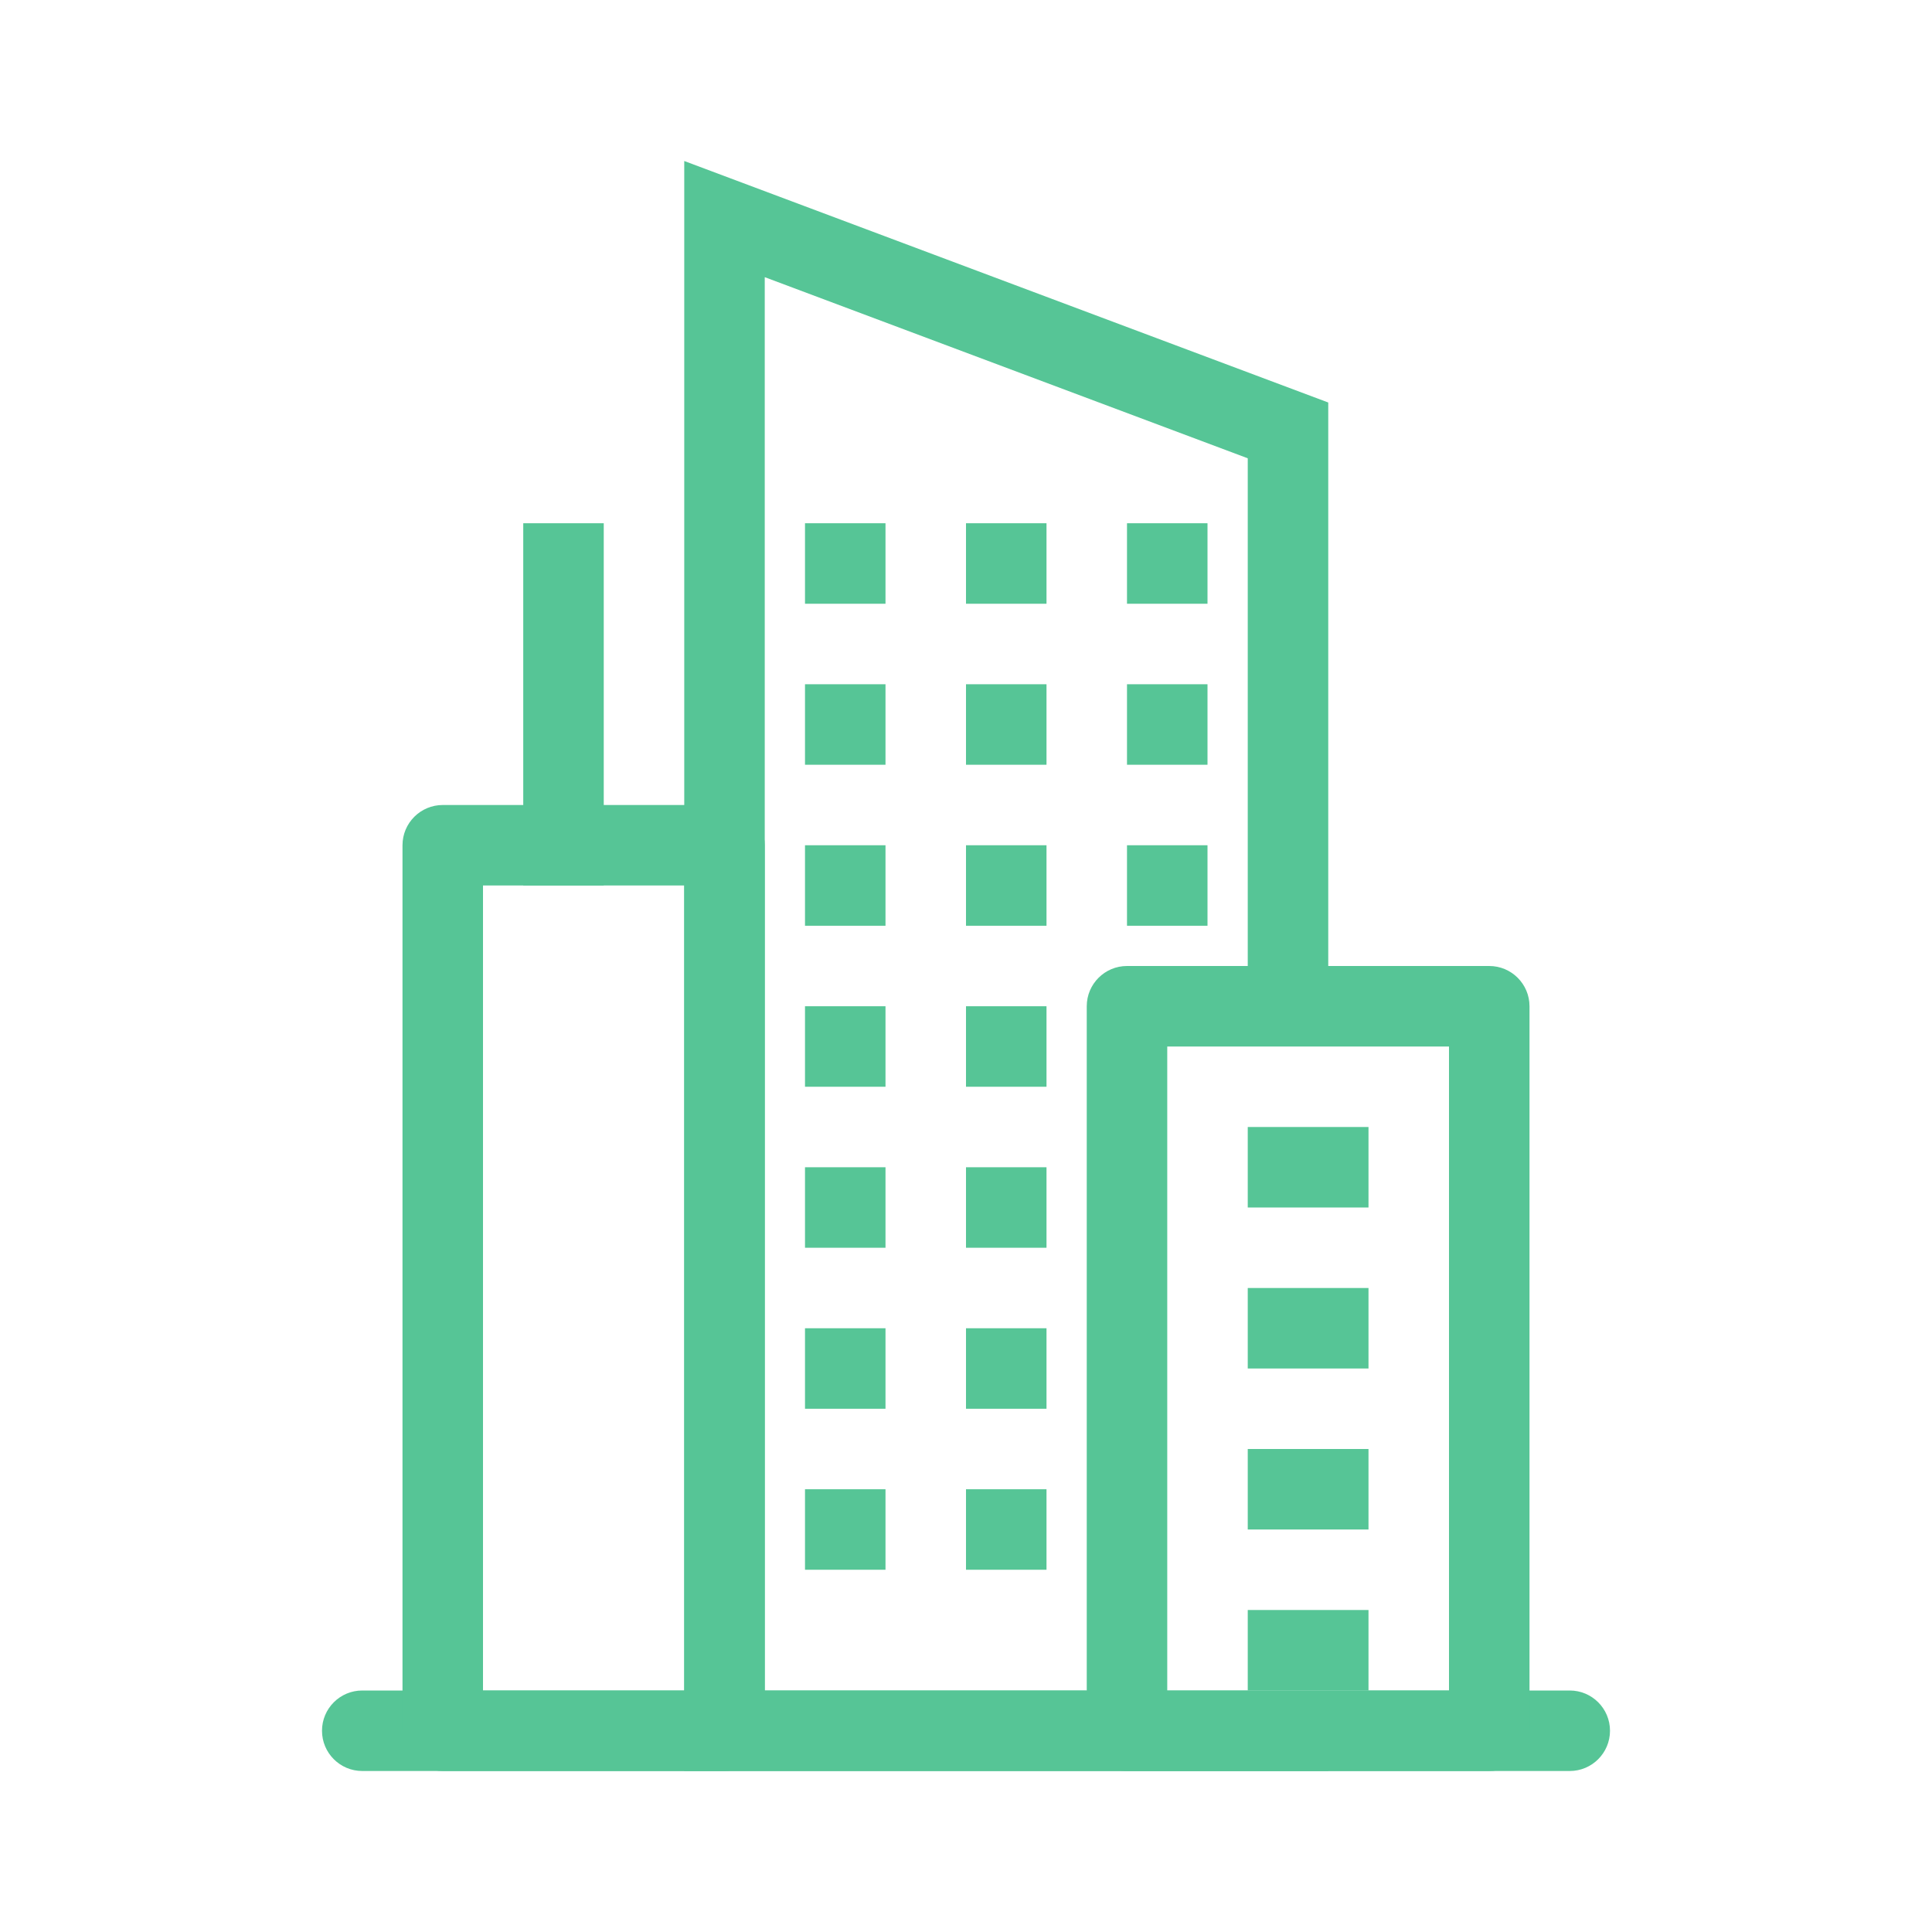 <svg width="80" height="80" viewBox="0 0 48 48" fill="none" xmlns="http://www.w3.org/2000/svg">
<path fill-rule="evenodd" clip-rule="evenodd" d="M8 43C8 42.448 8.448 42 9 42H39C39.552 42 40 42.448 40 43C40 43.552 39.552 44 39 44H9C8.448 44 8 43.552 8 43Z" fill="#56c596"/>
<path fill-rule="evenodd" clip-rule="evenodd" d="M12 22V42H17V22H12ZM11 20C10.448 20 10 20.448 10 21V43C10 43.552 10.448 44 11 44H18C18.552 44 19 43.552 19 43V21C19 20.448 18.552 20 18 20H11Z" fill="#56c596"/>
<path fill-rule="evenodd" clip-rule="evenodd" d="M17 4L33 10V24H31V11.386L19 6.886V42H27C27 42.552 27.448 43 28 43H33V44H17V42V4Z" fill="#56c596"/>
<path d="M20 13H22V15H20V13Z" fill="#56c596"/>
<path d="M24 13H26V15H24V13Z" fill="#56c596"/>
<path d="M28 13H30V15H28V13Z" fill="#56c596"/>
<path d="M20 17H22V19H20V17Z" fill="#56c596"/>
<path d="M24 17H26V19H24V17Z" fill="#56c596"/>
<path d="M28 17H30V19H28V17Z" fill="#56c596"/>
<path d="M20 21H22V23H20V21Z" fill="#56c596"/>
<path d="M24 21H26V23H24V21Z" fill="#56c596"/>
<path d="M28 21H30V23H28V21Z" fill="#56c596"/>
<path d="M20 25H22V27H20V25Z" fill="#56c596"/>
<path d="M24 25H26V27H24V25Z" fill="#56c596"/>
<path d="M20 29H22V31H20V29Z" fill="#56c596"/>
<path d="M24 29H26V31H24V29Z" fill="#56c596"/>
<path d="M20 33H22V35H20V33Z" fill="#56c596"/>
<path d="M24 33H26V35H24V33Z" fill="#56c596"/>
<path d="M20 37H22V39H20V37Z" fill="#56c596"/>
<path d="M24 37H26V39H24V37Z" fill="#56c596"/>
<path fill-rule="evenodd" clip-rule="evenodd" d="M29 26V42H36V26H29ZM28 24C27.448 24 27 24.448 27 25V43C27 43.552 27.448 44 28 44H37C37.552 44 38 43.552 38 43V25C38 24.448 37.552 24 37 24H28Z" fill="#56c596"/>
<path fill-rule="evenodd" clip-rule="evenodd" d="M34 30H31V28H34V30Z" fill="#56c596"/>
<path fill-rule="evenodd" clip-rule="evenodd" d="M34 34H31V32H34V34Z" fill="#56c596"/>
<path fill-rule="evenodd" clip-rule="evenodd" d="M34 38H31V36H34V38Z" fill="#56c596"/>
<path fill-rule="evenodd" clip-rule="evenodd" d="M34 42H31V40H34V42Z" fill="#56c596"/>
<path fill-rule="evenodd" clip-rule="evenodd" d="M15 13L15 22H13L13 13H15Z" fill="#56c596"/>
</svg>
